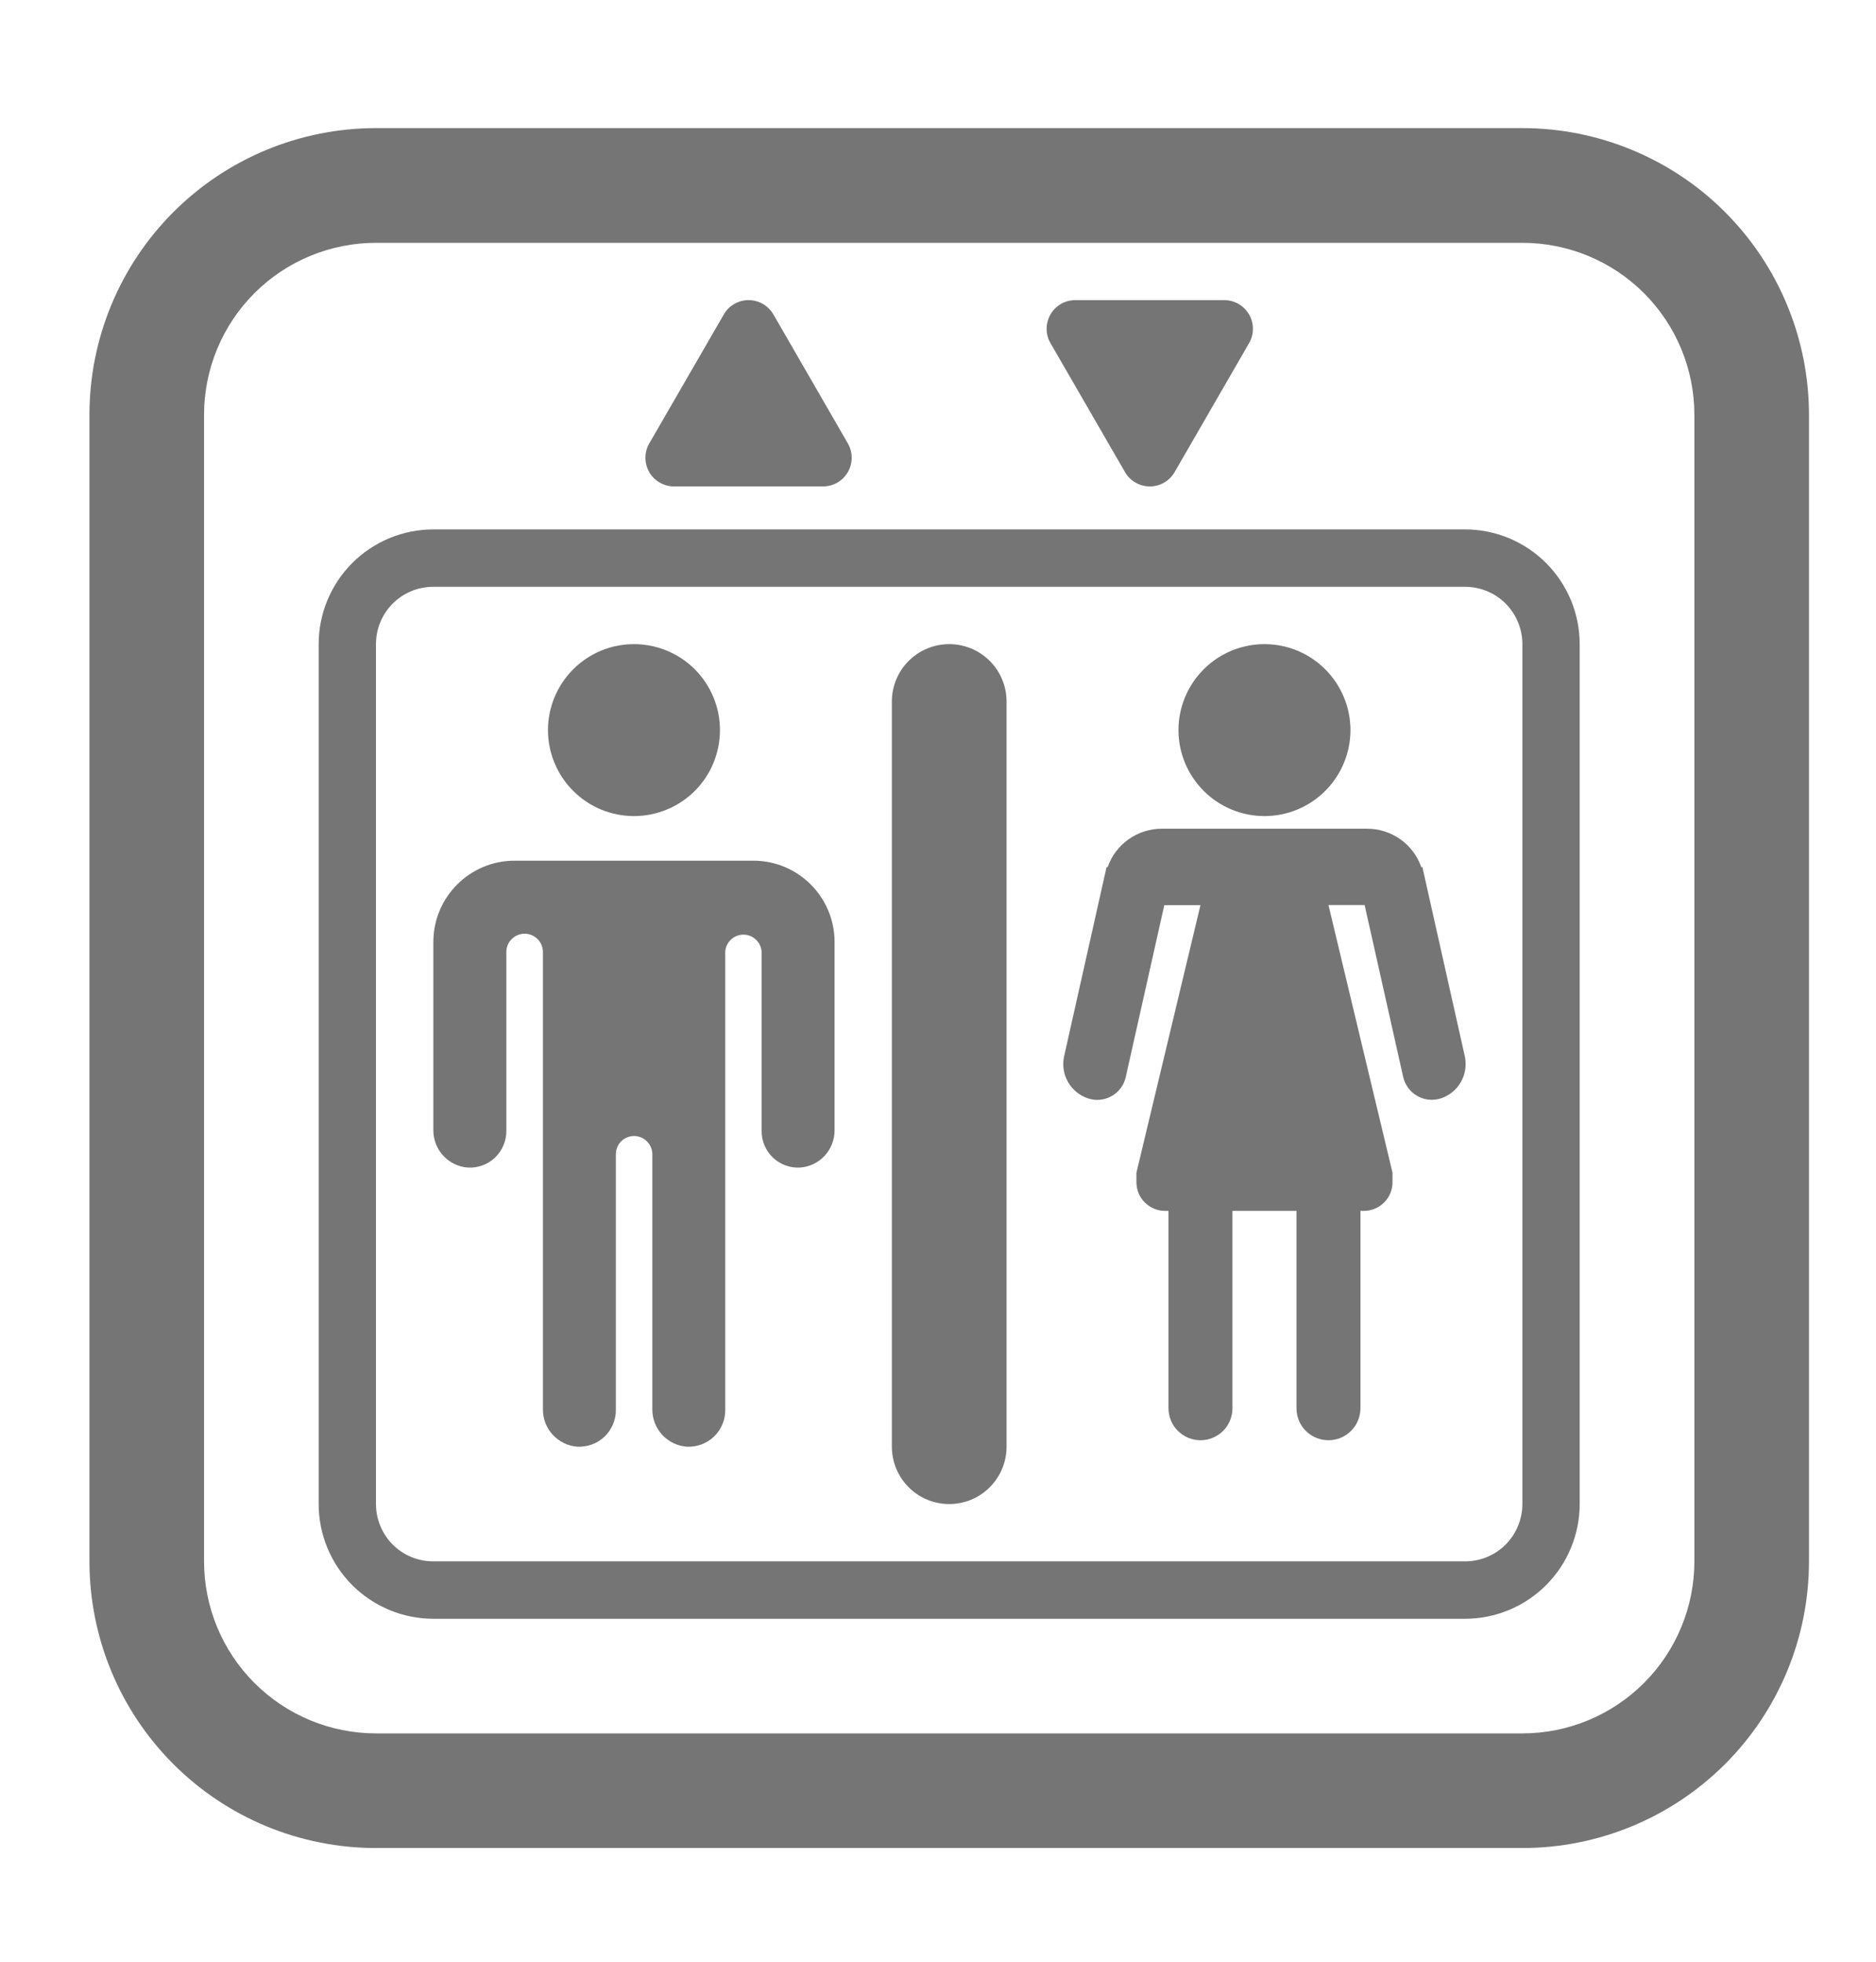 <svg width="22" height="23" viewBox="0 0 22 23" fill="none" xmlns="http://www.w3.org/2000/svg">
<g clip-path="url(#clip0_378_1070)">
<path d="M10.459 8.224C10.459 8.046 10.53 7.875 10.656 7.749C10.782 7.623 10.953 7.552 11.132 7.552C11.31 7.552 11.481 7.623 11.607 7.749C11.733 7.875 11.804 8.046 11.804 8.224V16.962C11.804 17.14 11.733 17.311 11.607 17.437C11.481 17.564 11.31 17.634 11.132 17.634C10.953 17.634 10.782 17.564 10.656 17.437C10.53 17.311 10.459 17.14 10.459 16.962V8.224ZM15.837 8.56C15.837 8.827 15.73 9.084 15.541 9.273C15.352 9.462 15.096 9.568 14.829 9.568C14.561 9.568 14.305 9.462 14.116 9.273C13.927 9.084 13.82 8.827 13.82 8.56C13.82 8.293 13.927 8.036 14.116 7.847C14.305 7.658 14.561 7.552 14.829 7.552C15.096 7.552 15.352 7.658 15.541 7.847C15.73 8.036 15.837 8.293 15.837 8.56ZM13.654 10.612L13.203 12.622C13.193 12.67 13.174 12.715 13.145 12.754C13.117 12.793 13.08 12.826 13.038 12.85C12.995 12.875 12.949 12.889 12.9 12.894C12.852 12.899 12.803 12.893 12.757 12.877C12.659 12.844 12.576 12.776 12.525 12.686C12.473 12.596 12.457 12.491 12.478 12.389L12.977 10.165L12.989 10.168C13.035 10.036 13.12 9.921 13.234 9.841C13.348 9.76 13.484 9.716 13.624 9.716H16.033C16.173 9.716 16.309 9.76 16.423 9.841C16.537 9.921 16.622 10.036 16.668 10.168L16.68 10.164L17.179 12.389C17.2 12.491 17.183 12.596 17.132 12.686C17.081 12.776 16.998 12.844 16.9 12.877C16.854 12.892 16.805 12.898 16.757 12.893C16.709 12.889 16.662 12.873 16.62 12.849C16.578 12.825 16.541 12.792 16.513 12.753C16.484 12.714 16.464 12.669 16.454 12.621L16.003 10.611H15.579L16.33 13.749V13.861C16.33 13.95 16.295 14.035 16.232 14.098C16.169 14.161 16.083 14.197 15.994 14.197H15.954V16.51C15.954 16.61 15.915 16.706 15.844 16.776C15.774 16.846 15.679 16.886 15.579 16.886C15.479 16.886 15.384 16.846 15.313 16.776C15.243 16.706 15.204 16.61 15.204 16.51V14.197H14.453V16.51C14.453 16.61 14.414 16.706 14.344 16.776C14.273 16.846 14.178 16.886 14.078 16.886C13.979 16.886 13.883 16.846 13.813 16.776C13.742 16.706 13.703 16.61 13.703 16.51V14.197H13.663C13.574 14.197 13.488 14.161 13.425 14.098C13.362 14.035 13.327 13.95 13.327 13.861V13.749L14.078 10.612H13.654ZM8.443 8.56C8.443 8.827 8.337 9.084 8.148 9.273C7.958 9.462 7.702 9.568 7.435 9.568C7.167 9.568 6.911 9.462 6.722 9.273C6.533 9.084 6.426 8.827 6.426 8.56C6.426 8.293 6.533 8.036 6.722 7.847C6.911 7.658 7.167 7.552 7.435 7.552C7.702 7.552 7.958 7.658 8.148 7.847C8.337 8.036 8.443 8.293 8.443 8.56ZM8.835 10.091C9.36 10.091 9.787 10.518 9.787 11.044V13.25C9.788 13.362 9.746 13.469 9.671 13.551C9.595 13.632 9.491 13.682 9.38 13.689C9.322 13.692 9.264 13.683 9.21 13.663C9.156 13.643 9.106 13.612 9.064 13.572C9.022 13.532 8.989 13.484 8.966 13.43C8.943 13.377 8.931 13.32 8.932 13.262V11.16C8.928 11.105 8.905 11.054 8.865 11.017C8.825 10.979 8.773 10.958 8.718 10.958C8.664 10.958 8.611 10.979 8.571 11.017C8.532 11.054 8.508 11.105 8.505 11.16V16.535C8.505 16.593 8.493 16.65 8.47 16.703C8.447 16.756 8.414 16.804 8.372 16.844C8.33 16.884 8.28 16.915 8.226 16.935C8.172 16.955 8.114 16.964 8.056 16.962C7.945 16.954 7.842 16.904 7.766 16.823C7.691 16.741 7.649 16.634 7.65 16.523V13.533C7.65 13.477 7.627 13.422 7.587 13.382C7.547 13.342 7.492 13.319 7.436 13.319C7.379 13.319 7.324 13.342 7.284 13.382C7.244 13.422 7.222 13.477 7.222 13.533V16.535C7.222 16.593 7.21 16.65 7.187 16.703C7.164 16.756 7.131 16.804 7.089 16.844C7.047 16.884 6.997 16.915 6.943 16.935C6.889 16.955 6.831 16.964 6.773 16.962C6.662 16.954 6.559 16.904 6.483 16.823C6.407 16.741 6.366 16.634 6.367 16.523V11.161C6.367 11.104 6.344 11.05 6.304 11.01C6.264 10.97 6.209 10.947 6.152 10.947C6.095 10.947 6.041 10.97 6.001 11.01C5.96 11.05 5.938 11.104 5.938 11.161V13.262C5.938 13.32 5.926 13.377 5.903 13.43C5.881 13.484 5.847 13.532 5.805 13.572C5.763 13.612 5.714 13.643 5.659 13.663C5.605 13.683 5.547 13.692 5.489 13.689C5.378 13.682 5.274 13.632 5.198 13.55C5.123 13.469 5.081 13.361 5.082 13.25V11.044C5.082 10.518 5.509 10.091 6.035 10.091H8.835Z" fill="#757575"/>
<path d="M3.737 7.552C3.737 7.195 3.879 6.853 4.131 6.601C4.383 6.349 4.725 6.207 5.082 6.207H17.181C17.537 6.207 17.879 6.349 18.131 6.601C18.383 6.853 18.525 7.195 18.525 7.552V17.634C18.525 17.991 18.383 18.333 18.131 18.585C17.879 18.837 17.537 18.979 17.181 18.979H5.082C4.725 18.979 4.383 18.837 4.131 18.585C3.879 18.333 3.737 17.991 3.737 17.634V7.552ZM5.082 6.88C4.903 6.88 4.732 6.95 4.606 7.076C4.48 7.202 4.409 7.373 4.409 7.552V17.634C4.409 17.812 4.48 17.983 4.606 18.11C4.732 18.236 4.903 18.306 5.082 18.306H17.181C17.359 18.306 17.53 18.236 17.656 18.11C17.782 17.983 17.853 17.812 17.853 17.634V7.552C17.853 7.373 17.782 7.202 17.656 7.076C17.53 6.95 17.359 6.88 17.181 6.88H5.082ZM13.775 5.535C13.745 5.586 13.703 5.629 13.652 5.658C13.601 5.688 13.543 5.703 13.484 5.703C13.425 5.703 13.367 5.688 13.316 5.658C13.265 5.629 13.222 5.586 13.193 5.535L12.319 4.023C12.289 3.972 12.274 3.914 12.274 3.855C12.274 3.796 12.29 3.738 12.319 3.686C12.349 3.635 12.391 3.593 12.442 3.563C12.493 3.534 12.552 3.519 12.611 3.519H14.357C14.416 3.519 14.474 3.534 14.525 3.564C14.576 3.593 14.618 3.636 14.648 3.687C14.678 3.738 14.693 3.796 14.693 3.855C14.693 3.914 14.678 3.972 14.648 4.023L13.775 5.535ZM9.07 3.687C9.04 3.636 8.998 3.593 8.947 3.564C8.896 3.534 8.838 3.519 8.779 3.519C8.72 3.519 8.662 3.534 8.611 3.564C8.559 3.593 8.517 3.636 8.488 3.687L7.614 5.199C7.584 5.25 7.569 5.308 7.569 5.367C7.569 5.426 7.584 5.484 7.614 5.535C7.643 5.587 7.686 5.629 7.737 5.658C7.788 5.688 7.846 5.703 7.905 5.703H9.652C9.711 5.703 9.769 5.688 9.82 5.658C9.871 5.629 9.913 5.586 9.943 5.535C9.972 5.484 9.988 5.426 9.988 5.367C9.988 5.308 9.972 5.25 9.943 5.199L9.07 3.687Z" fill="#757575"/>
<path d="M1.049 4.863C1.049 3.972 1.403 3.117 2.033 2.487C2.663 1.856 3.518 1.502 4.41 1.502H17.853C18.294 1.502 18.732 1.589 19.139 1.758C19.547 1.927 19.918 2.174 20.23 2.487C20.542 2.799 20.789 3.169 20.958 3.577C21.127 3.985 21.214 4.422 21.214 4.863V18.306C21.214 19.198 20.86 20.053 20.23 20.683C19.599 21.313 18.744 21.667 17.853 21.667H4.41C3.968 21.667 3.531 21.58 3.124 21.412C2.716 21.243 2.345 20.995 2.033 20.683C1.403 20.053 1.049 19.198 1.049 18.306V4.863ZM4.41 2.847C3.875 2.847 3.362 3.059 2.984 3.437C2.606 3.815 2.393 4.328 2.393 4.863V18.306C2.393 18.841 2.606 19.354 2.984 19.732C3.362 20.11 3.875 20.323 4.41 20.323H17.853C18.388 20.323 18.901 20.11 19.279 19.732C19.657 19.354 19.87 18.841 19.87 18.306V4.863C19.87 4.328 19.657 3.815 19.279 3.437C18.901 3.059 18.388 2.847 17.853 2.847H4.41Z" fill="#757575"/>
</g>
<defs>
<clipPath id="clip0_378_1070">
<rect width="21.509" height="21.509" fill="white" transform="translate(0.377 0.83)"/>
</clipPath>
</defs>
</svg>

